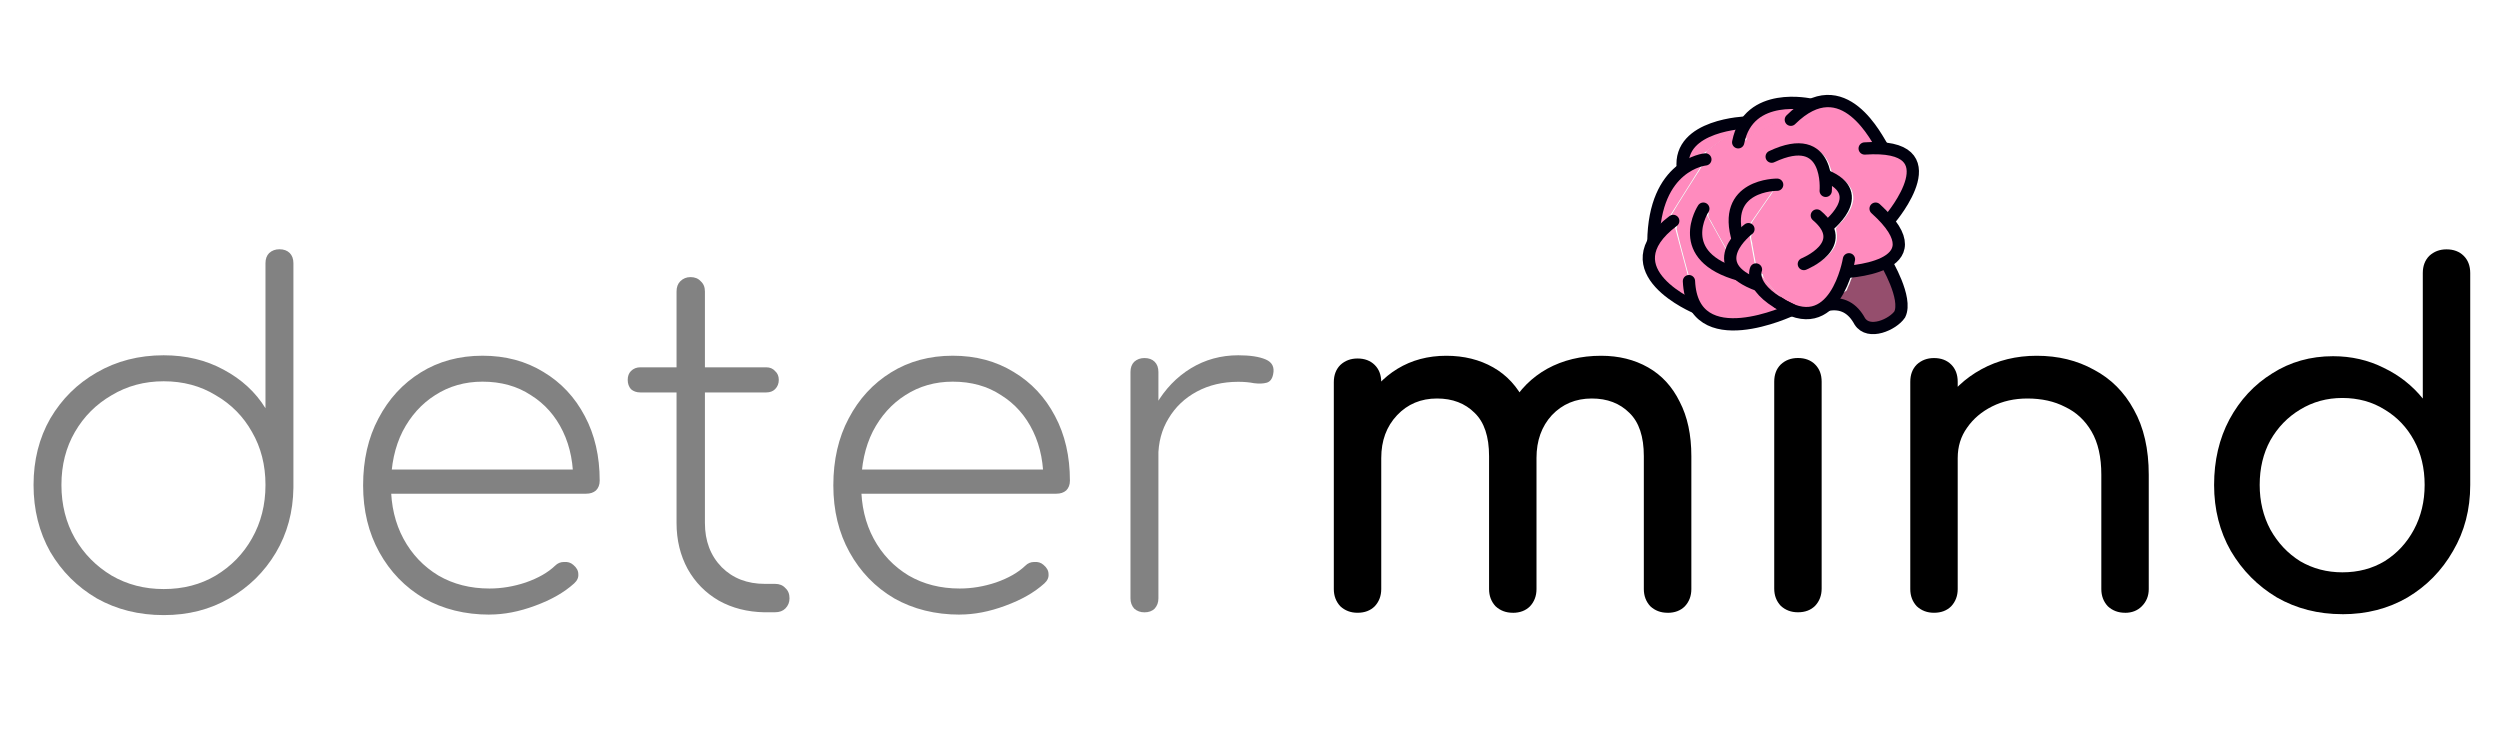 <?xml version="1.0" encoding="UTF-8" standalone="no"?>
<!-- Created with Inkscape (http://www.inkscape.org/) -->

<svg
   xmlns:dc="http://purl.org/dc/elements/1.1/"
   xmlns:cc="http://creativecommons.org/ns#"
   xmlns:rdf="http://www.w3.org/1999/02/22-rdf-syntax-ns#"
   xmlns:svg="http://www.w3.org/2000/svg"
   xmlns="http://www.w3.org/2000/svg"
   xmlns:sodipodi="http://sodipodi.sourceforge.net/DTD/sodipodi-0.dtd"
   xmlns:inkscape="http://www.inkscape.org/namespaces/inkscape"
   width="500"
   height="150"
   viewBox="0 0 132.292 39.688"
   version="1.1"
   id="svg8"
   sodipodi:docname="logo-flattened.svg"
   inkscape:version="0.92.4 (5da689c313, 2019-01-14)">
  <defs
     id="defs2" />
  <sodipodi:namedview
     id="base"
     pagecolor="#ffffff"
     bordercolor="#666666"
     borderopacity="1.0"
     inkscape:pageopacity="0.0"
     inkscape:pageshadow="2"
     inkscape:zoom="2.8"
     inkscape:cx="168.64236"
     inkscape:cy="72.057506"
     inkscape:document-units="mm"
     inkscape:current-layer="g5130"
     showgrid="false"
     units="px"
     inkscape:window-width="1920"
     inkscape:window-height="1017"
     inkscape:window-x="-8"
     inkscape:window-y="-8"
     inkscape:window-maximized="1" />
  <g
     inkscape:label="Layer 1"
     inkscape:groupmode="layer"
     id="layer1"
     transform="translate(0,-257.312)">
    <g
       id="g5130"
       transform="matrix(2.324,0,0,2.324,-43.183,-346.931)">
      <g
         id="g5183">
        <g
           id="text12"
           style="font-style:normal;font-variant:normal;font-weight:normal;font-stretch:normal;font-size:10.583px;line-height:1.25;font-family:Comfortaa;-inkscape-font-specification:Comfortaa;letter-spacing:0px;word-spacing:0px;fill:#000000;fill-opacity:1;stroke:none;stroke-width:0.265"
           aria-label="determind">
          <path
             id="path5132"
             style="font-style:normal;font-variant:normal;font-weight:300;font-stretch:normal;font-family:Comfortaa;-inkscape-font-specification:'Comfortaa Light';fill:#000000;fill-opacity:0.49"
             d="m 22.308,274.007 q -0.847,0 -1.524,-0.381 -0.667,-0.392 -1.058,-1.058 -0.381,-0.677 -0.381,-1.524 0,-0.847 0.381,-1.513 0.392,-0.667 1.058,-1.048 0.677,-0.392 1.524,-0.392 0.762,0 1.365,0.328 0.614,0.328 0.953,0.878 v -3.302 q 0,-0.148 0.085,-0.233 0.095,-0.085 0.233,-0.085 0.148,0 0.233,0.085 0.085,0.085 0.085,0.233 v 5.112 q -0.011,0.826 -0.402,1.482 -0.392,0.656 -1.058,1.037 -0.656,0.381 -1.492,0.381 z m 0,-0.593 q 0.667,0 1.185,-0.307 0.529,-0.318 0.826,-0.847 0.307,-0.54 0.307,-1.217 0,-0.677 -0.307,-1.206 -0.296,-0.529 -0.826,-0.836 -0.519,-0.318 -1.185,-0.318 -0.656,0 -1.185,0.318 -0.529,0.307 -0.836,0.836 -0.307,0.529 -0.307,1.206 0,0.677 0.307,1.217 0.307,0.529 0.836,0.847 0.529,0.307 1.185,0.307 z" />
          <path
             id="path5134"
             style="font-style:normal;font-variant:normal;font-weight:300;font-stretch:normal;font-family:Comfortaa;-inkscape-font-specification:'Comfortaa Light';fill:#000000;fill-opacity:0.49"
             d="m 29.727,273.996 q -0.836,0 -1.492,-0.37 -0.646,-0.381 -1.016,-1.048 -0.37,-0.667 -0.37,-1.524 0,-0.868 0.349,-1.524 0.349,-0.667 0.963,-1.048 0.614,-0.381 1.408,-0.381 0.783,0 1.386,0.37 0.603,0.36 0.942,1.005 0.339,0.635 0.339,1.471 0,0.138 -0.085,0.222 -0.085,0.074 -0.222,0.074 h -4.657 v -0.55 h 4.826 l -0.466,0.349 q 0.021,-0.688 -0.233,-1.217 -0.254,-0.529 -0.73,-0.826 -0.466,-0.307 -1.101,-0.307 -0.603,0 -1.079,0.307 -0.466,0.296 -0.741,0.826 -0.265,0.529 -0.265,1.228 0,0.688 0.286,1.217 0.286,0.529 0.794,0.836 0.508,0.296 1.164,0.296 0.413,0 0.826,-0.138 0.423,-0.148 0.667,-0.381 0.085,-0.085 0.201,-0.085 0.127,-0.011 0.212,0.064 0.116,0.095 0.116,0.212 0.011,0.116 -0.095,0.212 -0.339,0.307 -0.889,0.508 -0.54,0.201 -1.037,0.201 z" />
          <path
             id="path5136"
             style="font-style:normal;font-variant:normal;font-weight:300;font-stretch:normal;font-family:Comfortaa;-inkscape-font-specification:'Comfortaa Light';fill:#000000;fill-opacity:0.49"
             d="m 35.986,273.943 q -0.582,-0.011 -1.037,-0.265 -0.455,-0.265 -0.709,-0.72 -0.254,-0.466 -0.254,-1.048 v -5.271 q 0,-0.148 0.085,-0.233 0.095,-0.095 0.233,-0.095 0.148,0 0.233,0.095 0.095,0.085 0.095,0.233 v 5.271 q 0,0.614 0.381,1.005 0.381,0.381 0.984,0.381 h 0.233 q 0.148,0 0.233,0.095 0.095,0.085 0.095,0.233 0,0.138 -0.095,0.233 -0.085,0.085 -0.233,0.085 z m -2.826,-5.006 q -0.127,0 -0.212,-0.074 -0.074,-0.085 -0.074,-0.212 0,-0.127 0.074,-0.201 0.085,-0.085 0.212,-0.085 h 2.868 q 0.127,0 0.201,0.085 0.085,0.074 0.085,0.201 0,0.127 -0.085,0.212 -0.074,0.074 -0.201,0.074 z" />
          <path
             id="path5138"
             style="font-style:normal;font-variant:normal;font-weight:300;font-stretch:normal;font-family:Comfortaa;-inkscape-font-specification:'Comfortaa Light';fill:#000000;fill-opacity:0.49"
             d="m 40.434,273.996 q -0.836,0 -1.492,-0.37 -0.646,-0.381 -1.016,-1.048 -0.37,-0.667 -0.37,-1.524 0,-0.868 0.349,-1.524 0.349,-0.667 0.963,-1.048 0.614,-0.381 1.408,-0.381 0.783,0 1.386,0.37 0.603,0.36 0.942,1.005 0.339,0.635 0.339,1.471 0,0.138 -0.085,0.222 -0.085,0.074 -0.222,0.074 h -4.657 v -0.55 h 4.826 l -0.466,0.349 q 0.021,-0.688 -0.233,-1.217 -0.254,-0.529 -0.73,-0.826 -0.466,-0.307 -1.101,-0.307 -0.603,0 -1.079,0.307 -0.466,0.296 -0.741,0.826 -0.265,0.529 -0.265,1.228 0,0.688 0.286,1.217 0.286,0.529 0.794,0.836 0.508,0.296 1.164,0.296 0.413,0 0.826,-0.138 0.423,-0.148 0.667,-0.381 0.085,-0.085 0.201,-0.085 0.127,-0.011 0.212,0.064 0.116,0.095 0.116,0.212 0.011,0.116 -0.095,0.212 -0.339,0.307 -0.889,0.508 -0.54,0.201 -1.037,0.201 z" />
          <path
             id="path5140"
             style="font-style:normal;font-variant:normal;font-weight:300;font-stretch:normal;font-family:Comfortaa;-inkscape-font-specification:'Comfortaa Light';fill:#000000;fill-opacity:0.49"
             d="m 44.534,270.409 q 0.064,-0.677 0.37,-1.196 0.307,-0.529 0.794,-0.826 0.487,-0.296 1.079,-0.296 0.402,0 0.624,0.095 0.222,0.095 0.169,0.339 -0.032,0.159 -0.148,0.191 -0.116,0.032 -0.286,0.011 -0.159,-0.032 -0.36,-0.032 -0.529,0 -0.942,0.222 -0.413,0.222 -0.646,0.614 -0.233,0.381 -0.233,0.878 z m 0.106,3.535 q -0.138,0 -0.233,-0.085 -0.085,-0.095 -0.085,-0.233 v -5.154 q 0,-0.148 0.085,-0.233 0.095,-0.085 0.233,-0.085 0.148,0 0.233,0.085 0.085,0.085 0.085,0.233 v 5.154 q 0,0.138 -0.085,0.233 -0.085,0.085 -0.233,0.085 z" />
          <path
             id="path5142"
             style="font-style:normal;font-variant:normal;font-weight:bold;font-stretch:normal;font-family:Comfortaa;-inkscape-font-specification:'Comfortaa Bold'"
             d="m 56.551,273.954 q -0.233,0 -0.392,-0.148 -0.148,-0.159 -0.148,-0.392 v -3.027 q 0,-0.667 -0.328,-0.984 -0.328,-0.328 -0.857,-0.328 -0.55,0 -0.91,0.381 -0.349,0.381 -0.349,0.974 h -0.878 q 0,-0.688 0.296,-1.206 0.296,-0.529 0.826,-0.826 0.54,-0.296 1.228,-0.296 0.603,0 1.069,0.265 0.466,0.265 0.72,0.783 0.265,0.508 0.265,1.238 v 3.027 q 0,0.233 -0.148,0.392 -0.148,0.148 -0.392,0.148 z m -7.059,0 q -0.233,0 -0.392,-0.148 -0.148,-0.159 -0.148,-0.392 v -4.71 q 0,-0.243 0.148,-0.392 0.159,-0.148 0.392,-0.148 0.243,0 0.392,0.148 0.148,0.148 0.148,0.392 v 4.71 q 0,0.233 -0.148,0.392 -0.148,0.148 -0.392,0.148 z m 3.535,0 q -0.233,0 -0.392,-0.148 -0.148,-0.159 -0.148,-0.392 v -3.027 q 0,-0.667 -0.328,-0.984 -0.328,-0.328 -0.857,-0.328 -0.55,0 -0.91,0.381 -0.36,0.381 -0.36,0.974 h -0.667 q 0,-0.688 0.275,-1.206 0.275,-0.529 0.762,-0.826 0.487,-0.296 1.111,-0.296 0.603,0 1.069,0.265 0.466,0.265 0.72,0.783 0.265,0.508 0.265,1.238 v 3.027 q 0,0.233 -0.148,0.392 -0.148,0.148 -0.392,0.148 z" />
          <path
             id="path5146"
             style="font-style:normal;font-variant:normal;font-weight:bold;font-stretch:normal;font-family:Comfortaa;-inkscape-font-specification:'Comfortaa Bold'"
             d="m 66.968,273.954 q -0.233,0 -0.392,-0.148 -0.148,-0.159 -0.148,-0.392 v -2.603 q 0,-0.603 -0.222,-0.984 -0.222,-0.381 -0.603,-0.561 -0.37,-0.191 -0.857,-0.191 -0.445,0 -0.804,0.18 -0.36,0.18 -0.572,0.487 -0.212,0.296 -0.212,0.688 h -0.667 q 0,-0.667 0.318,-1.185 0.328,-0.529 0.889,-0.836 0.561,-0.307 1.259,-0.307 0.73,0 1.302,0.318 0.582,0.307 0.91,0.91 0.339,0.603 0.339,1.482 v 2.603 q 0,0.233 -0.159,0.392 -0.148,0.148 -0.381,0.148 z m -4.35,0 q -0.233,0 -0.392,-0.148 -0.148,-0.159 -0.148,-0.392 v -4.72 q 0,-0.243 0.148,-0.392 0.159,-0.148 0.392,-0.148 0.243,0 0.392,0.148 0.148,0.148 0.148,0.392 v 4.72 q 0,0.233 -0.148,0.392 -0.148,0.148 -0.392,0.148 z" />
          <path
             id="path5148"
             style="font-style:normal;font-variant:normal;font-weight:bold;font-stretch:normal;font-family:Comfortaa;-inkscape-font-specification:'Comfortaa Bold'"
             d="m 71.917,273.986 q -0.826,0 -1.492,-0.381 -0.656,-0.392 -1.048,-1.058 -0.381,-0.667 -0.381,-1.503 0,-0.836 0.349,-1.492 0.36,-0.667 0.974,-1.048 0.614,-0.392 1.386,-0.392 0.624,0 1.154,0.265 0.529,0.254 0.889,0.699 v -2.857 q 0,-0.243 0.148,-0.392 0.159,-0.148 0.392,-0.148 0.243,0 0.392,0.148 0.148,0.148 0.148,0.392 v 4.826 q 0,0.836 -0.392,1.503 -0.381,0.667 -1.037,1.058 -0.656,0.381 -1.482,0.381 z m 0,-0.953 q 0.54,0 0.963,-0.254 0.423,-0.265 0.667,-0.72 0.243,-0.455 0.243,-1.016 0,-0.572 -0.243,-1.016 -0.243,-0.445 -0.667,-0.699 -0.423,-0.265 -0.963,-0.265 -0.529,0 -0.963,0.265 -0.423,0.254 -0.677,0.699 -0.243,0.445 -0.243,1.016 0,0.561 0.243,1.016 0.254,0.455 0.677,0.72 0.434,0.254 0.963,0.254 z" />
          <path
             id="path5144"
             style="font-style:normal;font-variant:normal;font-weight:bold;font-stretch:normal;font-family:Comfortaa;-inkscape-font-specification:'Comfortaa Bold'"
             d="m 59.52,273.943 c -0.155,0 -0.286,-0.049 -0.392,-0.148 -0.099,-0.106 -0.148,-0.236 -0.148,-0.392 v -4.71 c 0,-0.162 0.049,-0.293 0.148,-0.392 0.106,-0.099 0.236,-0.148 0.392,-0.148 0.162,0 0.293,0.049 0.392,0.148 0.099,0.099 0.148,0.229 0.148,0.392 v 4.71 c 0,0.155 -0.049,0.286 -0.148,0.392 -0.099,0.099 -0.229,0.148 -0.392,0.148 z"
             inkscape:connector-curvature="0"
             sodipodi:nodetypes="scsscscsscs" />
        </g>
        <g
           id="g4657"
           style="fill:#ff8bbe;fill-opacity:0.754;stroke:#00000e;stroke-width:0.3;stroke-miterlimit:4;stroke-dasharray:none;stroke-opacity:1">
          <g
             id="g4708"
             style="fill:#ff8bbe;fill-opacity:1">
            <g
               id="g5102"
               transform="matrix(0.932,0,0,0.932,-0.3,20.626)">
              <path
                 transform="matrix(0.265,0,0,0.265,0,257.312)"
                 inkscape:connector-curvature="0"
                 id="path4747"
                 d="m 248.882,23.402 c -0.496,0.099 -0.997,0.134 -1.488,0.253 -0.324,0.165 -0.33,0.597 -0.501,0.885 -0.09,0.233 -0.35,0.619 -0.008,0.774 0.302,0.083 0.514,-0.249 0.761,-0.373 0.496,-0.38 1.045,-0.709 1.499,-1.135 0.112,-0.176 -0.049,-0.437 -0.262,-0.404 z"
                 style="fill:#954e6d;fill-opacity:1;stroke:#00000e;stroke-width:0.051;stroke-miterlimit:4;stroke-dasharray:none;stroke-opacity:0.095" />
              <path
                 sodipodi:nodetypes="cccc"
                 inkscape:connector-curvature="0"
                 id="path935"
                 d="m 64.882,264.293 c 0.388,-0.082 0.645,0.086 0.813,0.397 0.219,0.344 0.809,0.079 0.977,-0.168 0.195,-0.397 -0.337,-1.28 -0.337,-1.28"
                 style="fill:#954e6d;fill-opacity:1;stroke:#00000e;stroke-width:0.3;stroke-linecap:round;stroke-linejoin:miter;stroke-miterlimit:4;stroke-dasharray:none;stroke-opacity:1" />
              <path
                 transform="matrix(0.265,0,0,0.265,0,257.312)"
                 inkscape:connector-curvature="0"
                 id="path4745"
                 d="m 241.512,8.772 c -1.301,0.69 -2.632,1.331 -3.911,2.059 -0.093,0.091 -0.132,0.226 -0.162,0.344 -0.213,-0.033 -0.411,-0.078 -0.628,-0.121 0.034,-0.282 0.264,-0.629 0.023,-0.872 -0.32,-0.15 -0.558,0.219 -0.818,0.346 -0.735,0.528 -1.486,1.044 -2.199,1.596 -0.179,0.268 0.002,0.623 -0.01,0.928 0.03,0.158 0.05,0.308 -0.155,0.296 -0.354,0.115 -0.441,0.547 -0.665,0.808 -0.816,1.301 -1.662,2.586 -2.444,3.906 -0.024,0.372 0.334,0.636 0.509,0.933 0.075,0.108 -0.065,0.267 10e-4,0.406 0.369,1.614 0.844,3.202 1.257,4.805 0.096,0.273 0.419,0.167 0.624,0.209 0.315,0.285 0.782,0.309 1.168,0.457 1.829,0.514 3.656,1.051 5.492,1.528 0.308,0.031 0.366,-0.395 0.131,-0.537 -0.339,-0.321 -0.655,-0.666 -0.975,-1.003 -0.386,-0.226 -0.822,-0.365 -1.203,-0.606 -0.491,-0.341 -1.05,-0.55 -1.605,-0.756 -1.164,-0.464 -2.32,-1.22 -2.812,-2.423 -0.484,-1.148 -0.237,-2.468 0.322,-3.543 0.19,0.103 0.376,0.213 0.557,0.331 -0.204,0.346 0.192,0.652 0.305,0.962 0.469,0.825 0.908,1.673 1.396,2.483 0.219,0.256 0.503,-0.043 0.553,-0.286 0.094,-0.291 0.357,-0.517 0.39,-0.819 -0.211,-0.778 -0.239,-1.596 -0.153,-2.394 0.196,-0.999 0.897,-1.886 1.83,-2.315 0.65,-0.314 1.367,-0.468 2.082,-0.537 -0.065,0.2 0.144,0.671 -0.134,0.661 -0.357,0.061 -0.448,0.5 -0.675,0.739 -0.623,0.925 -1.294,1.824 -1.881,2.768 -0.079,0.261 0.176,0.461 0.302,0.662 -0.276,0.261 -0.006,0.662 -0.003,0.983 0.154,0.787 0.255,1.588 0.458,2.363 0.1,0.197 0.348,0.262 0.504,0.368 0.017,0.456 0.453,0.738 0.699,1.077 0.427,0.455 0.804,0.972 1.308,1.345 0.259,0.227 0.549,0.039 0.778,-0.125 1.668,-1.021 3.36,-2.013 5.012,-3.052 0.185,-0.101 0.025,-0.519 0.312,-0.39 0.387,0.062 0.485,-0.421 0.67,-0.66 0.664,-1.193 1.344,-2.383 1.903,-3.629 0.04,-0.279 0.341,-0.435 0.493,-0.66 0.233,0.186 0.413,0.509 0.729,0.554 0.29,-0.024 0.302,-0.366 0.172,-0.562 -0.621,-1.631 -1.184,-3.286 -1.864,-4.894 -0.066,-0.145 -0.221,-0.225 -0.179,-0.408 -0.066,-0.304 0.062,-0.71 -0.191,-0.929 -1.888,-0.623 -3.803,-1.187 -5.701,-1.788 -0.249,-0.056 -0.551,-0.261 -0.775,-0.041 -0.241,-0.188 -0.411,-0.533 -0.72,-0.589 -0.038,0.007 -0.075,0.013 -0.113,0.02 z m 1.115,2.923 c 0.968,-0.036 1.916,0.522 2.342,1.394 0.22,0.346 0.246,0.781 0.465,1.119 0.759,0.369 1.578,0.879 1.813,1.747 0.278,0.898 -0.25,1.794 -0.793,2.477 -0.221,0.312 -0.564,0.534 -0.733,0.877 0.141,0.57 0.133,1.195 -0.155,1.721 -0.417,0.74 -1.144,1.252 -1.872,1.658 -0.209,0.2 -0.283,0.035 -0.335,-0.18 -0.092,-0.188 -0.194,-0.388 0.093,-0.44 0.253,-0.302 0.239,-0.747 0.378,-1.11 0.184,-0.726 0.407,-1.448 0.567,-2.176 -0.141,-0.246 -0.022,-0.384 0.169,-0.578 0.135,-0.34 0.287,0.003 0.484,0.067 0.329,0.113 0.396,-0.31 0.351,-0.548 -0.019,-0.655 0.038,-1.322 -0.028,-1.969 -0.054,-0.283 -0.456,-0.107 -0.566,-0.24 -0.053,-0.38 -0.519,-0.453 -0.773,-0.676 -1.065,-0.662 -2.114,-1.36 -3.188,-2.001 -0.195,-0.057 -0.379,0.13 -0.422,-0.164 -0.022,-0.134 -0.262,-0.359 -0.096,-0.422 0.723,-0.293 1.501,-0.545 2.297,-0.556 z"
                 style="fill:#ff8bbe;fill-opacity:1;stroke:#00000e;stroke-width:0.051;stroke-miterlimit:4;stroke-dasharray:none;stroke-opacity:0.095" />
              <path
                 sodipodi:nodetypes="cc"
                 inkscape:connector-curvature="0"
                 id="path838"
                 d="m 61.372,260.952 c -0.117,-1.069 1.554,-1.119 1.554,-1.119"
                 style="fill:#ff8bbe;fill-opacity:1;stroke:#00000e;stroke-width:0.3;stroke-linecap:round;stroke-linejoin:miter;stroke-miterlimit:4;stroke-dasharray:none;stroke-opacity:1" />
              <path
                 sodipodi:nodetypes="ccc"
                 inkscape:connector-curvature="0"
                 id="path836"
                 d="m 60.653,262.756 c 0.017,-1.904 1.27,-2.021 1.27,-2.021 v 0"
                 style="fill:#ff8bbe;fill-opacity:1;stroke:#00000e;stroke-width:0.3;stroke-linecap:round;stroke-linejoin:miter;stroke-miterlimit:4;stroke-dasharray:none;stroke-opacity:1" />
              <path
                 inkscape:connector-curvature="0"
                 id="path844"
                 d="m 62.725,260.317 c 0.251,-1.27 1.771,-0.919 1.771,-0.919"
                 style="fill:#ff8bbe;fill-opacity:1;stroke:#00000e;stroke-width:0.3;stroke-linecap:round;stroke-linejoin:miter;stroke-miterlimit:4;stroke-dasharray:none;stroke-opacity:1" />
              <path
                 sodipodi:nodetypes="cc"
                 inkscape:connector-curvature="0"
                 id="path846"
                 d="m 61.138,262.238 c -1.62,1.219 0.568,2.121 0.568,2.121"
                 style="fill:#ff8bbe;fill-opacity:1;stroke:#00000e;stroke-width:0.3;stroke-linecap:round;stroke-linejoin:miter;stroke-miterlimit:4;stroke-dasharray:none;stroke-opacity:1" />
              <path
                 sodipodi:nodetypes="cc"
                 inkscape:connector-curvature="0"
                 id="path844-7"
                 d="m 64.011,259.766 c 1.291,-1.277 2.122,0.507 2.255,0.702"
                 style="fill:#ff8bbe;fill-opacity:1;stroke:#00000e;stroke-width:0.3;stroke-linecap:round;stroke-linejoin:miter;stroke-miterlimit:4;stroke-dasharray:none;stroke-opacity:1" />
              <path
                 sodipodi:nodetypes="cc"
                 inkscape:connector-curvature="0"
                 id="path844-3"
                 d="m 65.815,260.468 c 2.205,-0.15 0.635,1.704 0.635,1.704"
                 style="fill:#ff8bbe;fill-opacity:1;stroke:#00000e;stroke-width:0.3;stroke-linecap:round;stroke-linejoin:miter;stroke-miterlimit:4;stroke-dasharray:none;stroke-opacity:1" />
              <path
                 sodipodi:nodetypes="cc"
                 inkscape:connector-curvature="0"
                 id="path844-1"
                 d="m 61.522,263.709 c 0.084,1.854 2.506,0.702 2.506,0.702"
                 style="fill:#ff8bbe;fill-opacity:1;stroke:#00000e;stroke-width:0.3;stroke-linecap:round;stroke-linejoin:miter;stroke-miterlimit:4;stroke-dasharray:none;stroke-opacity:1" />
              <path
                 sodipodi:nodetypes="cc"
                 inkscape:connector-curvature="0"
                 id="path844-5"
                 d="m 66.082,261.938 c 1.654,1.487 -0.835,1.554 -0.835,1.554"
                 style="fill:#ff8bbe;fill-opacity:1;stroke:#00000e;stroke-width:0.3;stroke-linecap:round;stroke-linejoin:miter;stroke-miterlimit:4;stroke-dasharray:none;stroke-opacity:1" />
              <path
                 sodipodi:nodetypes="cc"
                 inkscape:connector-curvature="0"
                 id="path844-9"
                 d="m 63.694,264.227 c 1.403,0.969 1.737,-1.052 1.737,-1.052"
                 style="fill:#ff8bbe;fill-opacity:1;stroke:#00000e;stroke-width:0.3;stroke-linecap:round;stroke-linejoin:miter;stroke-miterlimit:4;stroke-dasharray:none;stroke-opacity:1" />
              <path
                 sodipodi:nodetypes="cc"
                 inkscape:connector-curvature="0"
                 id="path901"
                 d="m 62.774,263.558 c -1.67,-0.451 -0.901,-1.62 -0.901,-1.62"
                 style="fill:#ff8bbe;fill-opacity:1;stroke:#00000e;stroke-width:0.3;stroke-linecap:round;stroke-linejoin:miter;stroke-miterlimit:4;stroke-dasharray:none;stroke-opacity:1" />
              <path
                 sodipodi:nodetypes="cc"
                 inkscape:connector-curvature="0"
                 id="path844-34"
                 d="m 62.725,262.723 c -0.434,-1.386 0.952,-1.37 0.952,-1.37"
                 style="fill:#ff8bbe;fill-opacity:1;stroke:#00000e;stroke-width:0.3;stroke-linecap:round;stroke-linejoin:miter;stroke-miterlimit:4;stroke-dasharray:none;stroke-opacity:1" />
              <path
                 sodipodi:nodetypes="cc"
                 inkscape:connector-curvature="0"
                 id="path844-2"
                 d="m 63.226,263.809 c -1.403,-0.501 -0.251,-1.37 -0.251,-1.37"
                 style="fill:#ff8bbe;fill-opacity:1;stroke:#00000e;stroke-width:0.3;stroke-linecap:round;stroke-linejoin:miter;stroke-miterlimit:4;stroke-dasharray:none;stroke-opacity:1" />
              <path
                 sodipodi:nodetypes="cc"
                 inkscape:connector-curvature="0"
                 id="path893"
                 d="m 64.028,264.41 c -1.086,-0.501 -0.869,-0.986 -0.869,-0.986"
                 style="fill:#ff8bbe;fill-opacity:1;stroke:#00000e;stroke-width:0.3;stroke-linecap:round;stroke-linejoin:miter;stroke-miterlimit:4;stroke-dasharray:none;stroke-opacity:1" />
              <path
                 sodipodi:nodetypes="cc"
                 inkscape:connector-curvature="0"
                 id="path844-4"
                 d="m 64.863,261.136 c 1.102,0.451 0,1.27 0,1.27"
                 style="fill:#ff8bbe;fill-opacity:1;stroke:#00000e;stroke-width:0.3;stroke-linecap:round;stroke-linejoin:miter;stroke-miterlimit:4;stroke-dasharray:none;stroke-opacity:1" />
              <path
                 sodipodi:nodetypes="cc"
                 inkscape:connector-curvature="0"
                 id="path844-27"
                 d="m 63.543,260.668 c 1.453,-0.685 1.32,0.835 1.32,0.835"
                 style="fill:#ff8bbe;fill-opacity:1;stroke:#00000e;stroke-width:0.3;stroke-linecap:round;stroke-linejoin:miter;stroke-miterlimit:4;stroke-dasharray:none;stroke-opacity:1" />
              <path
                 sodipodi:nodetypes="cc"
                 inkscape:connector-curvature="0"
                 id="path844-70"
                 d="m 64.646,262.105 c 0.852,0.718 -0.317,1.186 -0.317,1.186"
                 style="fill:#ff8bbe;fill-opacity:1;stroke:#00000e;stroke-width:0.3;stroke-linecap:round;stroke-linejoin:miter;stroke-miterlimit:4;stroke-dasharray:none;stroke-opacity:1" />
            </g>
          </g>
        </g>
      </g>
    </g>
  </g>
</svg>
